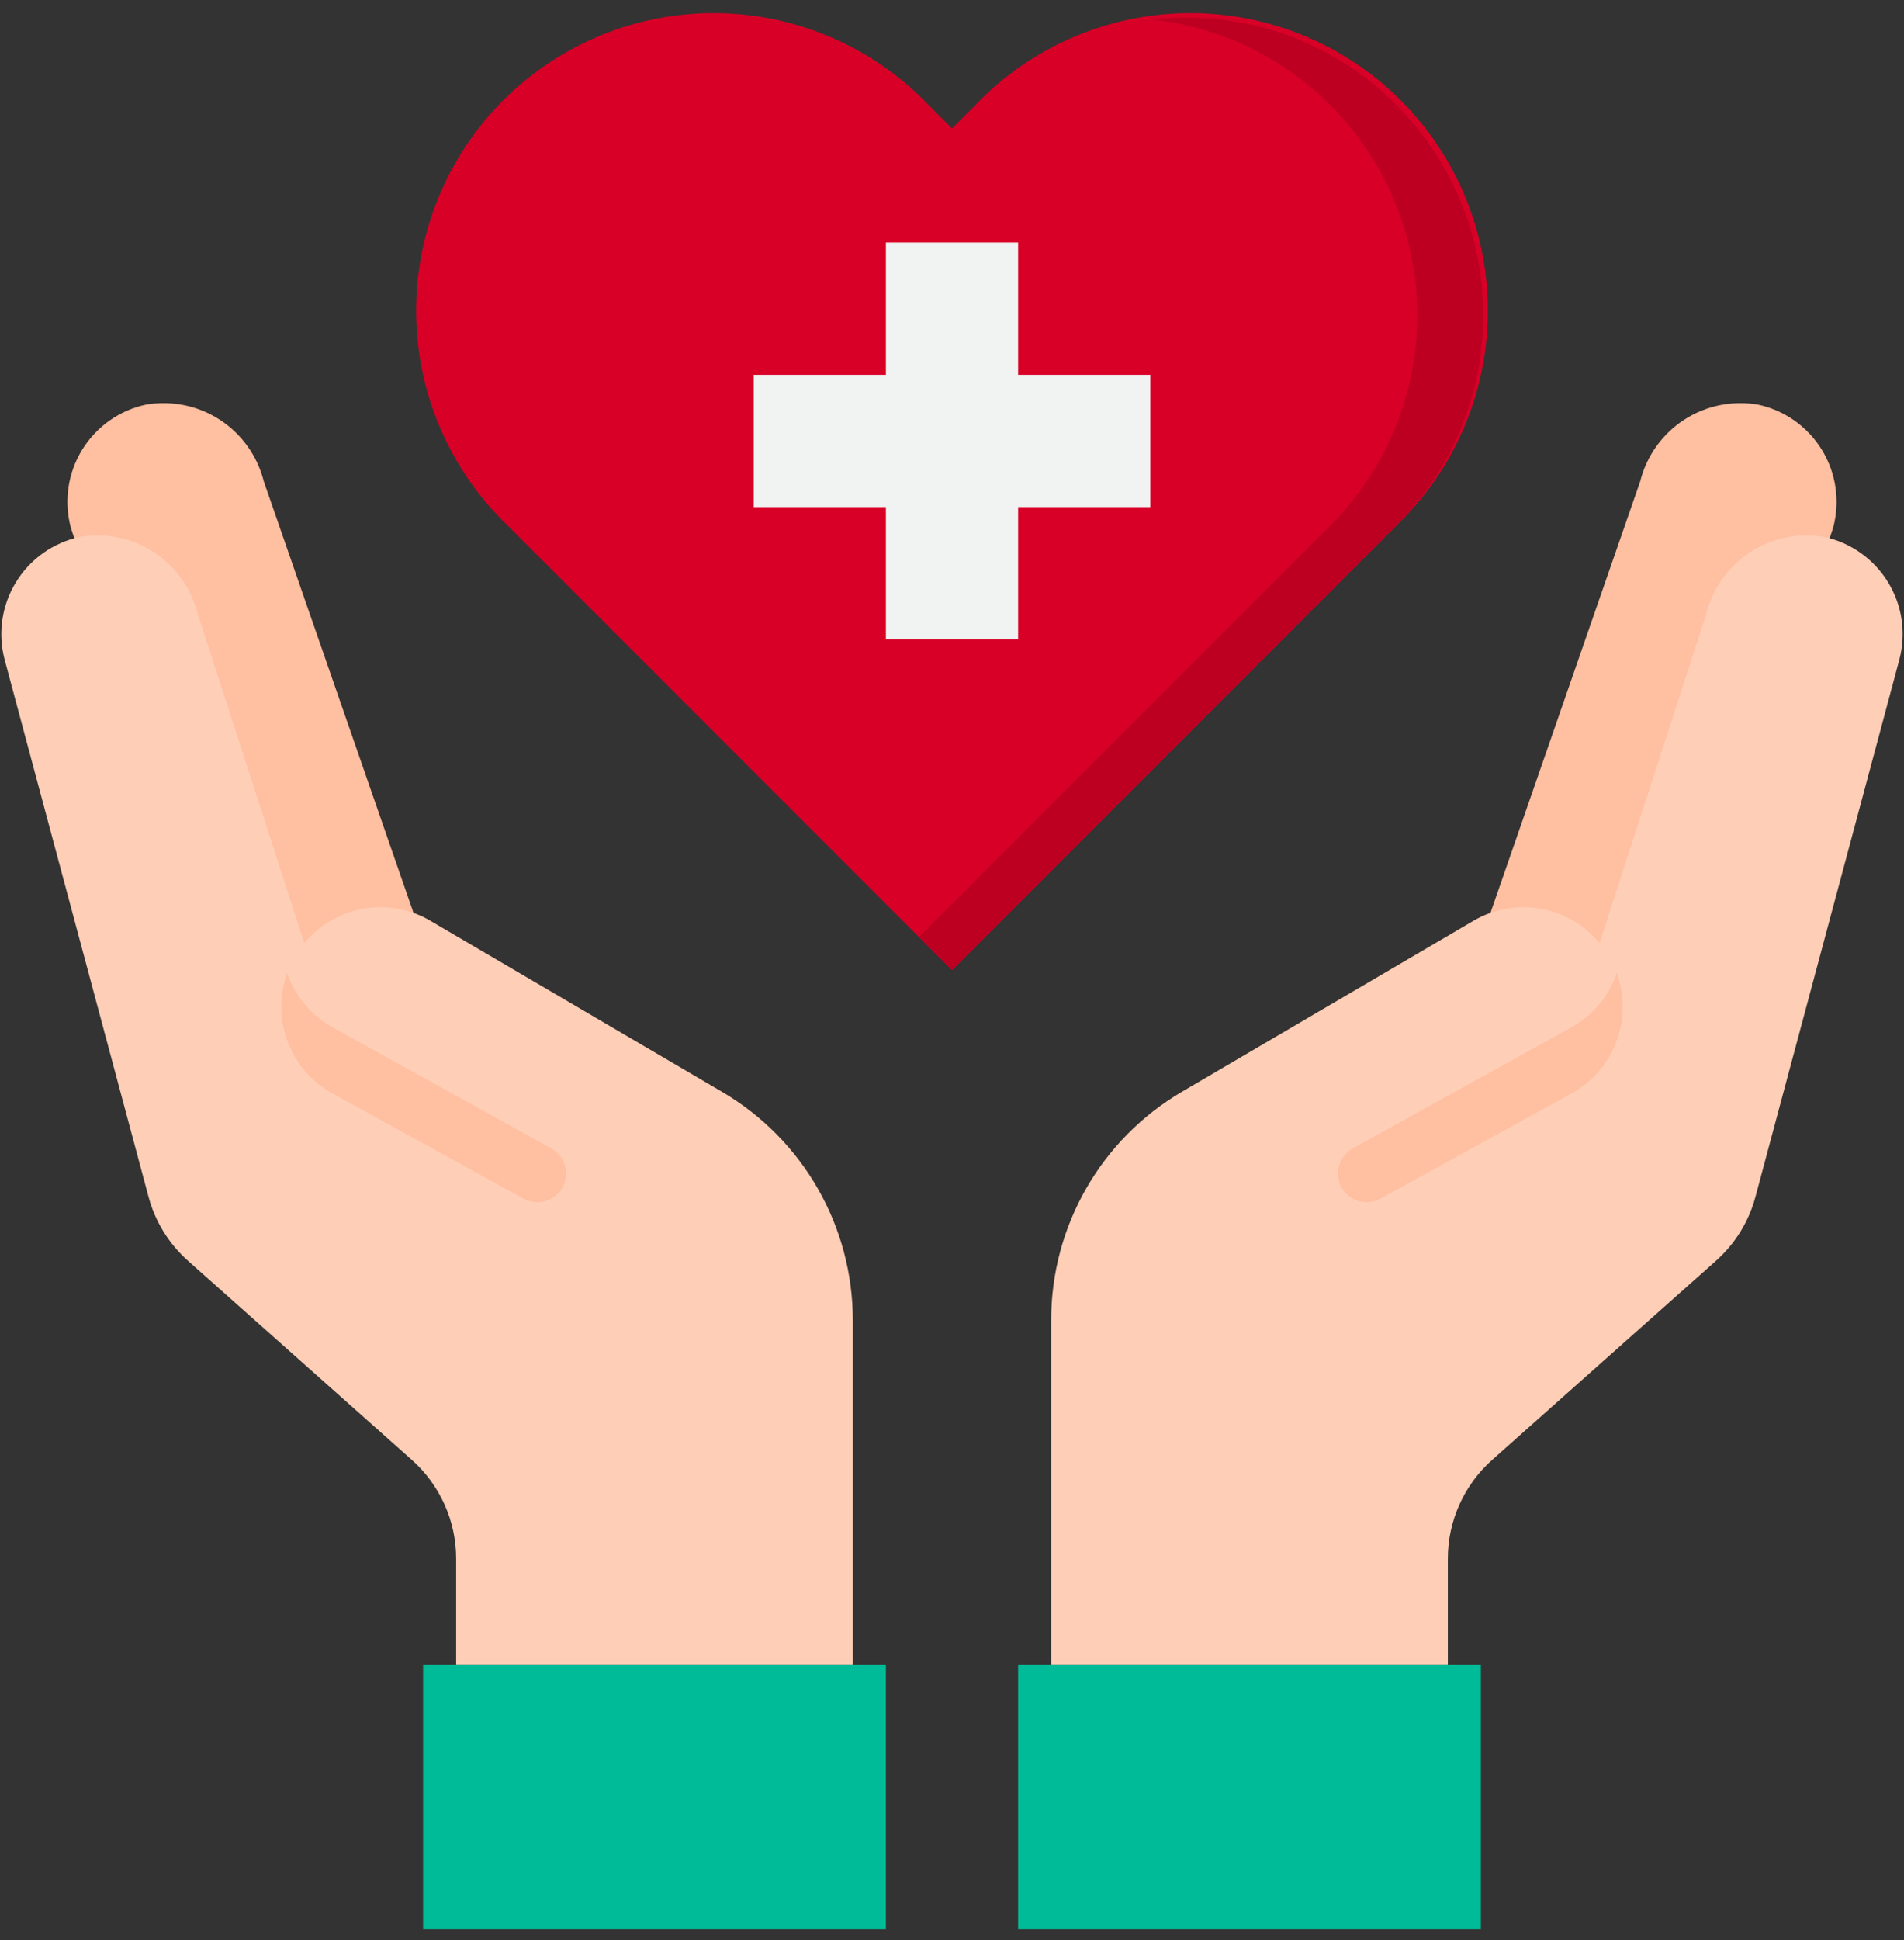 <svg width="108" height="110" viewBox="0 0 108 110" fill="none" xmlns="http://www.w3.org/2000/svg">
<rect x="0" y="0" width="108" height="110" fill="#333333" stroke="none"/>
<path d="M23.456 51.756L14.962 27.288C14.602 25.855 13.715 24.61 12.477 23.803C11.24 22.997 9.743 22.688 8.287 22.938C7.54 23.097 6.833 23.406 6.21 23.846C5.586 24.287 5.059 24.849 4.659 25.5C4.259 26.15 3.996 26.875 3.884 27.63C3.773 28.386 3.816 29.156 4.012 29.894L12.749 56.875L23.456 51.756Z" fill="#FFBFA1"/>
<path d="M84.543 51.756L93.037 27.288C93.396 25.855 94.283 24.61 95.521 23.803C96.759 22.997 98.256 22.688 99.712 22.938C100.458 23.097 101.165 23.406 101.789 23.846C102.412 24.287 102.94 24.849 103.34 25.5C103.739 26.15 104.003 26.875 104.114 27.63C104.225 28.386 104.182 29.156 103.987 29.894L95.249 56.875L84.543 51.756Z" fill="#FFBFA1"/>
<path d="M40.961 61.904L24.386 52.188C23.238 51.525 21.894 51.29 20.59 51.523C19.287 51.755 18.107 52.442 17.261 53.461L11.212 34.788C10.852 33.355 9.965 32.11 8.727 31.303C7.49 30.497 5.993 30.188 4.537 30.438C3.79 30.597 3.083 30.906 2.46 31.346C1.836 31.787 1.309 32.349 0.909 33C0.509 33.65 0.246 34.375 0.134 35.13C0.023 35.886 0.066 36.656 0.262 37.394L8.418 67.825C8.792 69.248 9.582 70.528 10.687 71.5L23.362 82.769C24.153 83.473 24.785 84.337 25.218 85.303C25.651 86.269 25.875 87.316 25.874 88.375V94.375H48.374V74.845C48.374 72.229 47.69 69.658 46.39 67.388C45.089 65.118 43.218 63.227 40.961 61.904Z" fill="#FFCEB6"/>
<path d="M103.463 30.438C102.006 30.188 100.51 30.497 99.272 31.303C98.034 32.11 97.147 33.355 96.787 34.788L90.731 53.461C89.885 52.442 88.705 51.755 87.401 51.523C86.097 51.29 84.753 51.525 83.606 52.188L67.031 61.904C64.776 63.228 62.905 65.119 61.606 67.389C60.307 69.659 59.624 72.23 59.625 74.845V94.375H82.125V88.375C82.124 87.316 82.348 86.269 82.781 85.303C83.214 84.337 83.847 83.473 84.638 82.769L97.312 71.5C98.417 70.528 99.207 69.248 99.581 67.825L107.737 37.394C107.933 36.656 107.976 35.886 107.865 35.13C107.754 34.375 107.49 33.65 107.09 33C106.691 32.349 106.163 31.787 105.539 31.346C104.916 30.906 104.209 30.597 103.463 30.438Z" fill="#FFCEB6"/>
<path d="M57.75 94.375V109.375H84V94.375H82.125H59.625H57.75Z" fill="#00BB97"/>
<path d="M50.25 94.375H48.375H25.875H24V109.375H50.25V94.375Z" fill="#00BB97"/>
<path d="M79.2 29.8L77.868 31.131L54 55L30.131 31.131L28.8 29.8C27.178 28.245 25.883 26.382 24.991 24.32C24.099 22.259 23.628 20.04 23.604 17.793C23.581 15.547 24.007 13.319 24.856 11.239C25.706 9.159 26.962 7.27 28.551 5.682C30.14 4.094 32.03 2.84 34.111 1.992C36.191 1.144 38.42 0.72 40.666 0.745C42.912 0.77 45.131 1.243 47.192 2.137C49.253 3.031 51.115 4.327 52.668 5.95L54 7.281L55.331 5.95C56.884 4.327 58.746 3.031 60.807 2.137C62.868 1.243 65.087 0.77 67.333 0.745C69.58 0.72 71.808 1.144 73.889 1.992C75.969 2.84 77.859 4.094 79.449 5.682C81.038 7.27 82.294 9.159 83.143 11.239C83.993 13.319 84.418 15.547 84.395 17.793C84.372 20.04 83.9 22.259 83.008 24.32C82.116 26.382 80.821 28.245 79.2 29.8Z" fill="#D80027"/>
<path d="M79.2 5.95C77.416 4.147 75.245 2.774 72.851 1.937C70.457 1.099 67.904 0.817 65.385 1.114C68.543 1.464 71.538 2.699 74.024 4.677C76.511 6.654 78.388 9.294 79.44 12.292C80.492 15.29 80.676 18.524 79.97 21.622C79.264 24.72 77.697 27.555 75.45 29.802L74.119 31.133L52.125 53.125L54 55L77.869 31.131L79.2 29.8C82.36 26.636 84.135 22.347 84.135 17.875C84.135 13.403 82.36 9.114 79.2 5.95Z" fill="#BD0022"/>
<path d="M57.75 36.25V28.75H65.25V21.25H57.75V13.75H50.25V21.25H42.75V28.75H50.25V36.25H57.75Z" fill="#F1F2F2"/>
<path d="M89.238 58.187L76.706 65.125C76.347 65.332 76.082 65.668 75.963 66.065C75.844 66.461 75.881 66.888 76.066 67.258C76.165 67.457 76.303 67.632 76.473 67.775C76.642 67.917 76.839 68.023 77.051 68.087C77.263 68.151 77.486 68.17 77.706 68.144C77.925 68.119 78.138 68.048 78.329 67.937L89.238 61.937C90.377 61.277 91.248 60.238 91.7 59.002C92.152 57.765 92.156 56.41 91.711 55.17C91.277 56.441 90.399 57.513 89.238 58.187Z" fill="#FFBFA1"/>
<path d="M18.761 58.187L31.293 65.125C31.652 65.332 31.917 65.668 32.036 66.065C32.155 66.461 32.118 66.888 31.933 67.258C31.834 67.457 31.695 67.632 31.526 67.775C31.357 67.917 31.16 68.023 30.948 68.087C30.736 68.151 30.513 68.17 30.293 68.144C30.073 68.119 29.861 68.048 29.67 67.937L18.761 61.937C17.622 61.277 16.751 60.238 16.299 59.002C15.847 57.765 15.843 56.41 16.288 55.17C16.722 56.441 17.6 57.513 18.761 58.187Z" fill="#FFBFA1"/>
</svg>
